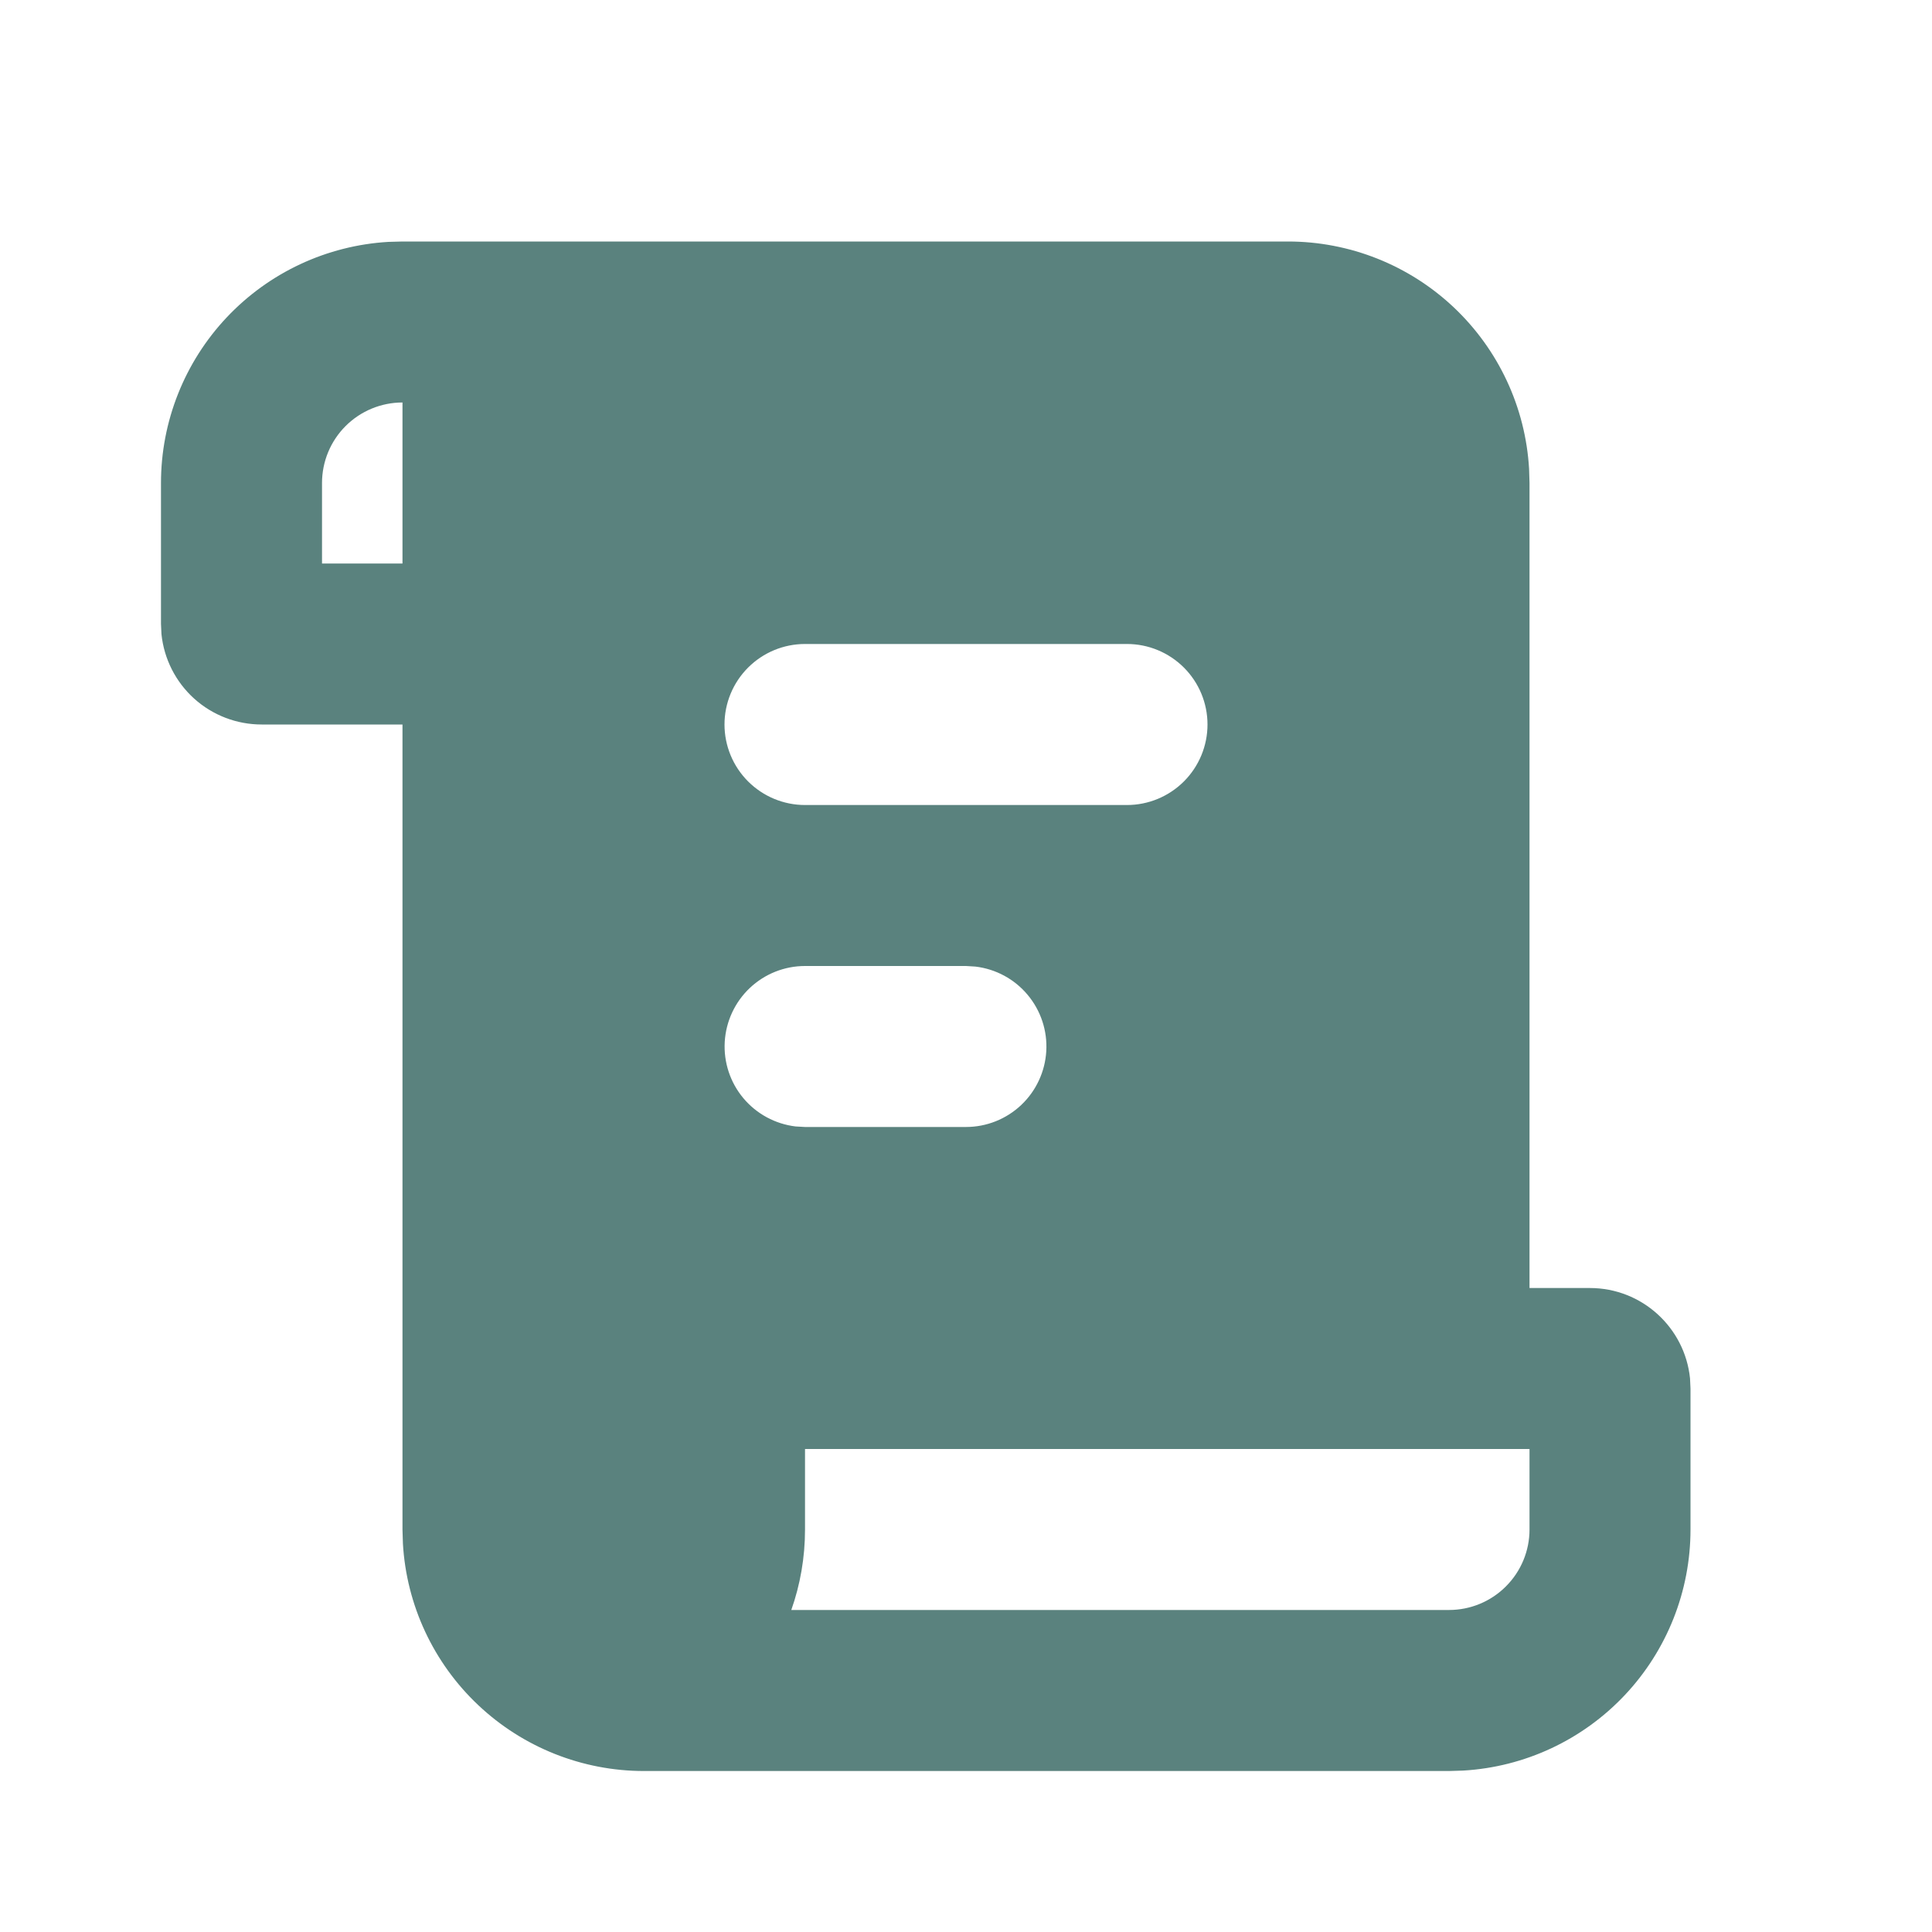 <svg width="40" height="40" viewBox="0 0 40 40" fill="none" xmlns="http://www.w3.org/2000/svg">
<rect width="40" height="40" fill="white"/>
<path d="M26.667 5C27.942 5 29.169 5.487 30.097 6.362C31.025 7.237 31.584 8.434 31.658 9.707L31.667 10V26.667H32.917C33.995 26.667 34.883 27.487 34.99 28.537L35 28.75V31.667C35 32.942 34.513 34.169 33.638 35.097C32.763 36.025 31.567 36.584 30.293 36.658L30 36.667H13.333C12.058 36.667 10.831 36.179 9.903 35.304C8.975 34.43 8.416 33.233 8.342 31.96L8.333 31.667V15H5.417C4.901 15 4.403 14.809 4.02 14.464C3.637 14.118 3.396 13.643 3.343 13.13L3.333 12.917V10C3.333 8.725 3.821 7.497 4.695 6.57C5.57 5.642 6.767 5.083 8.04 5.008L8.333 5H26.667ZM31.667 30H16.667V31.667C16.667 32.25 16.567 32.812 16.383 33.333H30C30.442 33.333 30.866 33.158 31.178 32.845C31.491 32.533 31.667 32.109 31.667 31.667V30ZM20 20H16.667C16.242 20 15.833 20.163 15.524 20.455C15.216 20.746 15.03 21.145 15.005 21.569C14.98 21.993 15.118 22.411 15.39 22.736C15.663 23.062 16.05 23.271 16.472 23.322L16.667 23.333H20C20.425 23.333 20.833 23.17 21.142 22.879C21.451 22.587 21.637 22.188 21.662 21.764C21.687 21.34 21.549 20.923 21.276 20.597C21.004 20.271 20.617 20.062 20.195 20.012L20 20ZM23.333 13.333H16.667C16.225 13.333 15.801 13.509 15.488 13.822C15.176 14.134 15 14.558 15 15C15 15.442 15.176 15.866 15.488 16.178C15.801 16.491 16.225 16.667 16.667 16.667H23.333C23.775 16.667 24.199 16.491 24.512 16.178C24.824 15.866 25 15.442 25 15C25 14.558 24.824 14.134 24.512 13.822C24.199 13.509 23.775 13.333 23.333 13.333ZM8.333 8.333C7.891 8.333 7.467 8.509 7.155 8.821C6.842 9.134 6.667 9.558 6.667 10V11.667H8.333V8.333Z" fill="#5A827E"/>
</svg>
